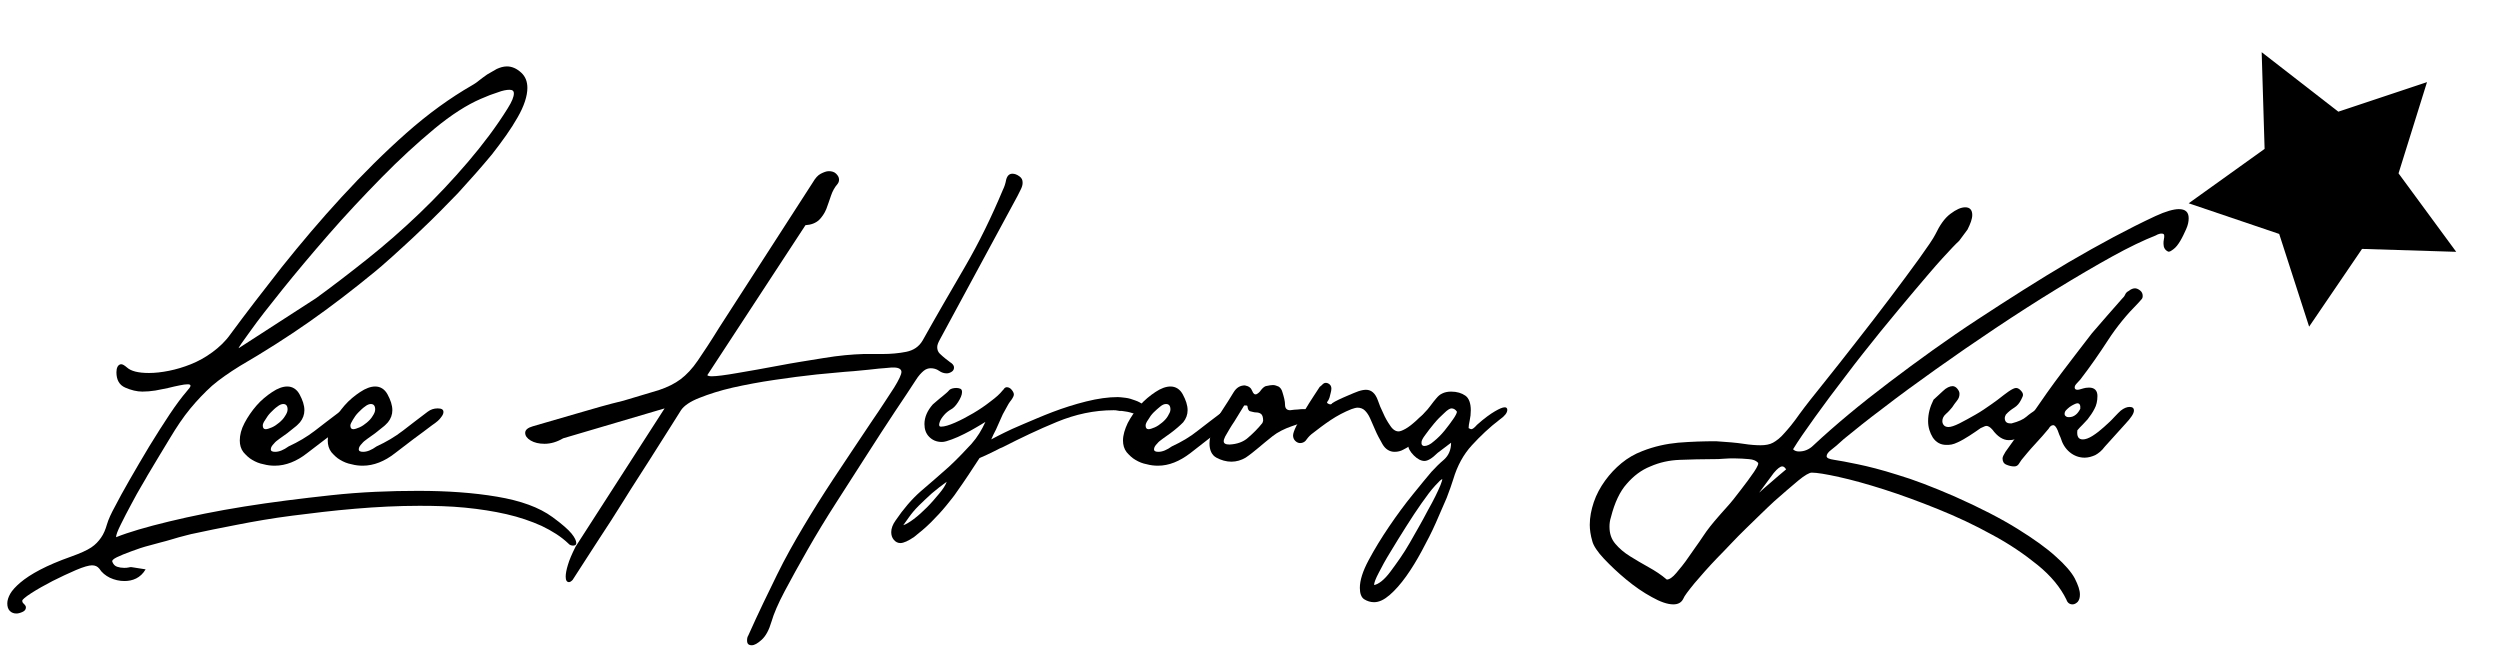 <?xml version="1.0" encoding="utf-8"?>
<!-- Generator: Adobe Illustrator 27.0.0, SVG Export Plug-In . SVG Version: 6.00 Build 0)  -->
<svg version="1.1" id="레이어_1" xmlns="http://www.w3.org/2000/svg" xmlns:xlink="http://www.w3.org/1999/xlink" x="0px"
	 y="0px" viewBox="0 0 685 179" style="enable-background:new 0 0 685 179;" xml:space="preserve">
<g>
	<g>
		<path d="M39.9,156c-0.7,1.2-1.6,2-2.6,2.5s-2.1,0.7-3.2,0.7c-1.4,0-2.7-0.3-4-0.9c-1.2-0.6-2.2-1.4-2.9-2.5
			c-0.5-0.6-1.1-0.9-2-0.9c-0.8,0-2.3,0.4-4.4,1.3s-4.2,1.9-6.4,3c-2.1,1.1-4.1,2.2-5.8,3.3c-1.7,1.1-2.5,1.8-2.5,2.1
			c0,0.3,0.1,0.6,0.5,0.9c0.3,0.3,0.5,0.6,0.5,0.9c0,0.6-0.3,1-1,1.3c-0.7,0.3-1.2,0.4-1.6,0.4c-0.7,0-1.3-0.2-1.8-0.7
			c-0.5-0.5-0.7-1.2-0.7-2.1c0-0.8,0.3-1.7,0.8-2.6s1.5-2,2.8-3.1c1.3-1.1,3.1-2.3,5.4-3.5c2.3-1.2,5.1-2.4,8.5-3.6
			c2.5-0.9,4.3-1.7,5.5-2.5c1.2-0.8,2-1.7,2.7-2.7s1.2-2.2,1.6-3.6c0.4-1.4,1.2-3.1,2.3-5.1c0.9-1.8,2.2-4.1,3.9-7.1
			c1.7-3,3.5-6,5.4-9.2c1.9-3.1,3.8-6.1,5.6-8.8c1.8-2.7,3.4-4.8,4.6-6.2c0.7-0.8,1.1-1.3,1.1-1.6s-0.3-0.4-0.8-0.4
			s-1.3,0.1-2.2,0.3c-0.9,0.2-2,0.4-3.1,0.7c-1.1,0.2-2.3,0.5-3.5,0.7c-1.2,0.2-2.5,0.3-3.6,0.3c-1.5,0-3.1-0.4-4.7-1.1
			c-1.6-0.7-2.4-2.1-2.4-4.2c0-0.6,0.1-1.1,0.3-1.5s0.6-0.7,1-0.7c0.4,0,0.9,0.3,1.6,0.9c1.1,1,3.1,1.5,6,1.5c1.7,0,3.5-0.2,5.5-0.6
			s4-1,6-1.8c2-0.8,4-1.9,5.9-3.3c1.9-1.4,3.6-3,5-5c4.2-5.7,8.9-11.8,14-18.3c5.2-6.5,10.6-12.9,16.4-19.2s11.6-12.1,17.7-17.5
			c6.1-5.4,12.1-9.7,18-13.1c0.5-0.3,1.2-0.7,1.9-1.3c0.7-0.6,1.5-1.1,2.3-1.7c0.9-0.5,1.7-1,2.6-1.5c0.9-0.4,1.8-0.7,2.8-0.7
			c1.4,0,2.7,0.6,3.9,1.7c1.2,1.1,1.7,2.5,1.7,4.2c0,2.2-0.9,5-2.7,8.1c-1.8,3.2-4.2,6.5-7,10.1c-2.9,3.5-6,7-9.3,10.6
			c-3.4,3.5-6.6,6.8-9.8,9.8c-3.1,3-5.9,5.5-8.2,7.6s-3.9,3.4-4.6,4c-6.2,5.1-12.2,9.7-18.2,13.9c-6,4.2-12.3,8.2-19,12.1
			c-2.9,1.8-5.5,3.6-7.6,5.4c-2.1,1.9-4.1,4-6,6.3c-1.9,2.3-3.7,5-5.5,8c-1.8,3-3.9,6.4-6.2,10.3c-0.1,0.2-0.6,1.1-1.5,2.6
			c-0.9,1.5-1.9,3.3-2.9,5.2c-1.1,2-2,3.8-2.9,5.6s-1.3,2.9-1.3,3.5c3.5-1.4,8.3-2.8,14.5-4.3c6.2-1.5,13.1-2.9,20.6-4.1
			s15.5-2.2,23.8-3.1s16.2-1.2,23.9-1.2c7.9,0,15.1,0.5,21.6,1.6c6.5,1.1,11.5,2.9,15.2,5.6c2.6,1.9,4.3,3.4,5.2,4.5
			c0.9,1.1,1.3,2,1.3,2.6c0,0.5-0.3,0.7-0.9,0.7c-0.5,0-1-0.2-1.3-0.6c-2-1.9-4.4-3.4-7.3-4.8c-2.9-1.3-6.1-2.4-9.6-3.2
			c-3.5-0.8-7.3-1.4-11.4-1.8c-4.1-0.4-8.2-0.5-12.5-0.5c-5.8,0-11.7,0.3-17.6,0.8c-6,0.5-11.7,1.2-17.2,1.9
			c-5.5,0.7-10.6,1.6-15.2,2.5c-4.7,0.9-8.6,1.7-11.8,2.4c-0.2,0-0.9,0.2-2.1,0.5s-2.7,0.7-4.3,1.2s-3.5,0.9-5.5,1.5
			c-2,0.5-3.7,1.1-5.3,1.7s-2.9,1.1-3.9,1.6c-1,0.5-1.4,0.9-1.2,1.3c0.3,0.7,0.7,1.1,1.3,1.3c0.6,0.2,1.2,0.3,1.9,0.3
			c0.4,0,0.8,0,1.2-0.1c0.3-0.1,0.6-0.1,0.8-0.1L39.9,156z M86.6,81.7c4.4-3.2,9.1-6.8,14-10.7c4.9-3.9,9.7-8.1,14.4-12.6
			c4.7-4.5,9.1-9.2,13.2-14c4.1-4.8,7.8-9.7,10.9-14.7c1.2-1.9,1.7-3.2,1.7-4.1c0-0.7-0.4-1-1.2-1s-1.9,0.2-3.2,0.7
			c-1.3,0.4-2.9,1-4.7,1.8c-3.7,1.6-8,4.3-12.7,8.2c-4.7,3.9-9.6,8.4-14.5,13.4c-4.9,5-9.8,10.2-14.5,15.6
			c-4.7,5.4-8.9,10.4-12.6,15c-3.7,4.6-6.6,8.3-8.8,11.4c-2.2,3-3.3,4.6-3.2,4.7L86.6,81.7z"/>
		<path d="M84.1,124.2c-2.8,2.2-5.8,3.4-8.8,3.4c-1,0-2-0.1-3.1-0.4c-1.1-0.2-2.1-0.6-3.1-1.2c-0.9-0.5-1.7-1.3-2.4-2.1
			c-0.7-0.9-1-2-1-3.2c0-1.5,0.4-3.1,1.3-4.8c0.9-1.7,2-3.3,3.3-4.8c1.3-1.5,2.8-2.7,4.3-3.7c1.5-1,2.9-1.5,4.1-1.5
			c1.4,0,2.6,0.7,3.4,2.2c0.8,1.5,1.3,2.9,1.3,4.3c0,1.2-0.4,2.3-1.2,3.3c-0.4,0.4-0.8,0.9-1.5,1.4s-1.3,1.1-2,1.6
			c-0.7,0.5-1.4,1-2.1,1.5s-1.2,0.9-1.5,1.3c-0.6,0.6-0.9,1.1-0.9,1.6c0,0.5,0.4,0.7,1.2,0.7c1.1,0,2.3-0.5,3.7-1.5
			c2.6-1.2,5-2.6,7.2-4.3c2.2-1.7,4.4-3.4,6.8-5.2c0.8-0.6,1.7-0.9,2.7-0.9c1.1,0,1.6,0.3,1.6,1c0,0.4-0.2,0.9-0.7,1.5
			c-0.4,0.6-1.2,1.3-2.4,2.1c-1.8,1.4-3.5,2.6-5.1,3.8C87.5,121.6,85.8,122.9,84.1,124.2z M72,116.6c0,0.7,0.3,1,0.8,1
			c0.4,0,1-0.2,1.7-0.5c0.7-0.3,1.4-0.8,2-1.3s1.2-1.1,1.6-1.8c0.4-0.6,0.7-1.2,0.7-1.8c0-1-0.4-1.5-1.2-1.5c-0.4,0-1,0.2-1.6,0.7
			c-0.6,0.4-1.2,1-1.8,1.6c-0.6,0.6-1.1,1.3-1.5,2C72.2,115.7,72,116.2,72,116.6z"/>
		<path d="M108.2,124.2c-2.8,2.2-5.8,3.4-8.8,3.4c-1,0-2-0.1-3.1-0.4c-1.1-0.2-2.1-0.6-3.1-1.2c-0.9-0.5-1.7-1.3-2.4-2.1
			c-0.7-0.9-1-2-1-3.2c0-1.5,0.4-3.1,1.3-4.8c0.9-1.7,2-3.3,3.3-4.8c1.3-1.5,2.8-2.7,4.3-3.7c1.5-1,2.9-1.5,4.1-1.5
			c1.4,0,2.6,0.7,3.4,2.2c0.8,1.5,1.3,2.9,1.3,4.3c0,1.2-0.4,2.3-1.2,3.3c-0.4,0.4-0.8,0.9-1.5,1.4s-1.3,1.1-2,1.6
			c-0.7,0.5-1.4,1-2.1,1.5s-1.2,0.9-1.5,1.3c-0.6,0.6-0.9,1.1-0.9,1.6c0,0.5,0.4,0.7,1.2,0.7c1.1,0,2.3-0.5,3.7-1.5
			c2.6-1.2,5-2.6,7.2-4.3c2.2-1.7,4.4-3.4,6.8-5.2c0.8-0.6,1.7-0.9,2.7-0.9c1.1,0,1.6,0.3,1.6,1c0,0.4-0.2,0.9-0.7,1.5
			c-0.4,0.6-1.2,1.3-2.4,2.1c-1.8,1.4-3.5,2.6-5.1,3.8C111.6,121.6,109.9,122.9,108.2,124.2z M96,116.6c0,0.7,0.3,1,0.8,1
			c0.4,0,1-0.2,1.7-0.5c0.7-0.3,1.4-0.8,2-1.3s1.2-1.1,1.6-1.8c0.4-0.6,0.7-1.2,0.7-1.8c0-1-0.4-1.5-1.2-1.5c-0.4,0-1,0.2-1.6,0.7
			c-0.6,0.4-1.2,1-1.8,1.6c-0.6,0.6-1.1,1.3-1.5,2C96.3,115.7,96,116.2,96,116.6z"/>
		<path d="M155.9,159.5c-0.6,0-0.9-0.5-0.9-1.5c0-0.8,0.2-1.9,0.6-3.2c0.4-1.4,1.1-3,2.1-5l24.4-37.9l-27.8,8.2
			c-1.7,1-3.4,1.5-5.1,1.5c-1.5,0-2.8-0.3-3.8-0.9c-1-0.6-1.5-1.3-1.5-2.1c0-0.8,0.7-1.4,2.1-1.8c4.2-1.2,8.3-2.4,12.4-3.6
			c4.1-1.2,8.2-2.4,12.4-3.4c4.1-1.2,7.3-2.2,9.7-2.9c2.4-0.8,4.4-1.8,6-3s3.2-2.9,4.7-5.1c1.5-2.2,3.5-5.2,5.9-9.1L222.7,50
			c0.7-1.2,1.4-2,2.2-2.4c0.8-0.4,1.5-0.7,2.2-0.7c0.8,0,1.5,0.2,2,0.7c0.5,0.5,0.8,1,0.8,1.6c0,0.4-0.1,0.8-0.4,1.2
			c-0.8,0.9-1.4,2-1.8,3.2c-0.4,1.3-0.9,2.5-1.3,3.7c-0.5,1.2-1.2,2.2-2,3c-0.9,0.8-2.1,1.3-3.7,1.4l-26.9,41.1
			c0.2,0.2,0.6,0.3,1.2,0.3c1.3,0,3.7-0.3,7.1-0.9c3.4-0.6,7.1-1.2,11.2-2s8.2-1.4,12.4-2.1s7.8-1,10.9-1.1h2h3.2
			c2.3,0,4.5-0.2,6.5-0.6c2-0.4,3.5-1.4,4.5-3.1c3.8-6.8,7.7-13.5,11.6-20.2c3.9-6.7,7.3-13.7,10.4-21.1c0.4-0.8,0.7-1.7,0.9-2.8
			c0.3-1.1,0.9-1.6,1.7-1.6c0.6,0,1.2,0.2,1.9,0.7s0.9,1,0.9,1.8c0,0.6-0.2,1.2-0.5,1.8s-0.6,1.2-0.9,1.8l-21.2,39.2
			c-0.5,0.9-0.8,1.6-0.8,2.2c0,0.7,0.2,1.3,0.7,1.8c0.5,0.5,1,0.9,1.6,1.4c0.6,0.4,1.1,0.9,1.6,1.2c0.5,0.4,0.7,0.8,0.7,1.2
			c0,0.5-0.2,0.9-0.7,1.2s-0.9,0.4-1.3,0.4c-0.7,0-1.4-0.2-2.1-0.7c-0.7-0.5-1.5-0.7-2.3-0.7c-0.6,0-1.3,0.2-1.9,0.7
			s-1.4,1.3-2.2,2.6c-1.4,2.2-3.3,5-5.7,8.6c-2.4,3.6-4.9,7.5-7.6,11.7c-2.7,4.2-5.5,8.6-8.4,13.1s-5.5,8.8-7.9,13
			c-2.4,4.2-4.5,8-6.3,11.4s-3,6.2-3.6,8.3c-0.7,2.4-1.6,4-2.7,5c-1.1,1-2,1.5-2.7,1.5c-0.9,0-1.3-0.4-1.3-1.3c0-0.6,0.1-1,0.3-1.3
			c2.9-6.5,5.6-12,7.9-16.7s4.8-9.1,7.3-13.3c2.5-4.2,5.2-8.5,8.1-12.9s6.4-9.6,10.4-15.6c2.9-4.2,4.9-7.4,6.3-9.5
			c1.3-2.1,2-3.6,2-4.3s-0.7-1.2-2.1-1.2c-0.4,0-1,0-1.7,0.1s-1.5,0.1-2.4,0.2c-1.5,0.2-3.8,0.4-6.9,0.7c-3.1,0.2-6.5,0.6-10.1,0.9
			c-3.7,0.4-7.6,0.9-11.6,1.5c-4.1,0.6-7.8,1.3-11.4,2.1c-3.5,0.8-6.6,1.8-9.1,2.8c-2.6,1-4.3,2.2-5.1,3.4c-0.4,0.6-1.3,2.1-2.9,4.6
			s-3.5,5.5-5.7,9c-2.2,3.5-4.6,7.1-7,11c-2.4,3.9-4.7,7.4-6.8,10.6s-4.5,7-7.3,11.3C156.5,159.3,156.2,159.5,155.9,159.5z"/>
		<path d="M262,135c-0.5,0.8-1.5,2-2.7,3.5c-1.3,1.6-2.7,3.1-4.2,4.6c-1.5,1.5-3.1,2.8-4.6,4c-1.6,1.1-2.9,1.7-3.8,1.7
			c-0.7,0-1.3-0.3-1.8-0.9c-0.5-0.6-0.7-1.3-0.7-2.1c0-1,0.4-2.1,1.2-3.2c2.1-3.1,4.4-5.8,6.9-8c2.6-2.2,5.1-4.4,7.7-6.7
			c2.6-2.4,4.6-4.6,6.2-6.3c1.6-1.8,2.8-3.8,3.8-6c-0.6,0.4-1.5,0.9-2.5,1.5c-1,0.6-2.1,1.2-3.3,1.8c-1.2,0.6-2.3,1.1-3.4,1.5
			c-1.1,0.4-2,0.7-2.7,0.7c-1.5,0-2.6-0.5-3.5-1.4c-0.9-0.9-1.3-2.1-1.3-3.5c0-1.9,0.8-3.7,2.3-5.4c0.5-0.4,0.9-0.8,1.4-1.2
			s0.8-0.7,1.1-0.9c0.8-0.7,1.5-1.2,1.9-1.7s1.2-0.7,2.1-0.7c0.4,0,0.7,0.1,1,0.2s0.5,0.4,0.5,0.9c0,0.8-0.4,1.7-1.1,2.8
			s-1.4,1.7-1.8,1.9c-0.7,0.4-1.4,0.9-2,1.6s-1,1.3-1.2,1.9c-0.2,0.6-0.2,0.9-0.1,1.1s0.3,0.2,0.5,0.2c0.9,0,2.2-0.4,3.8-1.1
			c1.6-0.7,3.3-1.6,5-2.6c1.7-1,3.3-2.1,4.7-3.2c1.5-1.1,2.6-2.1,3.3-3c0.2-0.2,0.4-0.4,0.5-0.6c0.2-0.2,0.4-0.3,0.7-0.3
			c0.4,0,0.9,0.2,1.3,0.7c0.4,0.5,0.6,0.9,0.6,1.3c0,0.3-0.2,0.8-0.7,1.5c-0.5,0.6-1,1.4-1.5,2.4c-0.6,1-1.1,2-1.5,3
			c-0.4,0.9-0.8,1.8-1.2,2.7c-0.5,0.9-0.9,1.8-1.3,2.7c0.5-0.3,1.2-0.6,1.9-1c0.8-0.4,1.4-0.7,1.8-0.9c1-0.5,2.7-1.3,5.1-2.3
			s5.1-2.2,8-3.3c2.9-1.1,6-2.1,9.2-2.9s6.1-1.2,8.7-1.2c0.5,0,1.2,0.1,2.1,0.2s1.8,0.4,2.6,0.7c0.9,0.3,1.6,0.7,2.3,1.2
			c0.7,0.5,1,1.2,1,2c0,0.6-0.4,0.9-1.2,0.9c-1-0.1-1.9-0.3-2.8-0.6c-0.9-0.3-1.9-0.5-2.9-0.6c-0.5,0-0.9,0-1.2-0.1
			c-0.4-0.1-0.7-0.1-1.1-0.1c-5.3,0-10.4,1.1-15.5,3.2s-9.9,4.4-14.6,6.8c-0.5,0.2-1.4,0.6-2.7,1.3c-1.4,0.7-2.7,1.3-3.9,1.8
			C266.3,128.7,264.3,131.8,262,135z M259.4,132c-1.4,1-2.8,2.1-4.1,3.2c-1.3,1.2-2.5,2.3-3.6,3.4s-2,2.2-2.7,3.2
			c-0.7,1-1.2,1.7-1.5,2.1c0.7-0.2,1.7-0.8,2.9-1.7c1.2-0.9,2.4-2,3.6-3.2c1.2-1.2,2.3-2.5,3.3-3.7C258.4,134,259.1,132.9,259.4,132
			z"/>
		<path d="M326.1,124.2c-2.9,2.2-5.8,3.4-8.8,3.4c-1,0-2-0.1-3.1-0.4c-1.1-0.2-2.1-0.6-3.1-1.2c-0.9-0.5-1.7-1.3-2.4-2.1
			c-0.7-0.9-1-2-1-3.2c0-1.5,0.5-3.1,1.3-4.8c0.9-1.7,2-3.3,3.3-4.8c1.3-1.5,2.8-2.7,4.3-3.7c1.5-1,2.9-1.5,4.1-1.5
			c1.4,0,2.6,0.7,3.4,2.2s1.3,2.9,1.3,4.3c0,1.2-0.4,2.3-1.2,3.3c-0.4,0.4-0.9,0.9-1.5,1.4s-1.3,1.1-2,1.6c-0.7,0.5-1.4,1-2.1,1.5
			s-1.2,0.9-1.5,1.3c-0.6,0.6-0.9,1.1-0.9,1.6c0,0.5,0.4,0.7,1.2,0.7c1.1,0,2.3-0.5,3.7-1.5c2.6-1.2,5-2.6,7.1-4.3
			c2.2-1.7,4.4-3.4,6.8-5.2c0.8-0.6,1.7-0.9,2.7-0.9c1.1,0,1.6,0.3,1.6,1c0,0.4-0.2,0.9-0.7,1.5c-0.5,0.6-1.2,1.3-2.4,2.1
			c-1.8,1.4-3.5,2.6-5.1,3.8C329.4,121.6,327.8,122.9,326.1,124.2z M313.9,116.6c0,0.7,0.3,1,0.8,1c0.4,0,1-0.2,1.7-0.5
			c0.7-0.3,1.4-0.8,2-1.3s1.2-1.1,1.6-1.8s0.7-1.2,0.7-1.8c0-1-0.4-1.5-1.2-1.5c-0.5,0-1,0.2-1.6,0.7s-1.2,1-1.8,1.6
			c-0.6,0.6-1.1,1.3-1.5,2C314.1,115.7,313.9,116.2,313.9,116.6z"/>
		<path d="M353.9,116.8c-2,0.7-3.8,1.6-5.2,2.7c-1.4,1.1-2.7,2.2-3.9,3.2c-1.2,1-2.3,1.9-3.5,2.7c-1.2,0.7-2.5,1.1-3.9,1.1
			c-1.4,0-2.8-0.4-4.1-1.1s-1.9-2.1-1.9-3.9c0-1.1,0.3-2.3,0.8-3.7c0.7-2,1.6-3.8,2.7-5.4s2.1-3.3,3.1-4.9c0.8-1.3,1.8-1.9,3.1-1.9
			c1.1,0.2,1.7,0.7,2,1.5c0.3,0.8,0.7,1.1,1.2,0.9c0.4-0.2,0.9-0.6,1.2-1.1c0.4-0.5,0.8-0.9,1.3-1.1c0.9-0.2,1.6-0.3,2-0.3
			c0.5,0,1,0.2,1.5,0.4c0.5,0.3,0.9,0.8,1.1,1.6c0.4,1.3,0.7,2.4,0.7,3.4c0,1,0.5,1.5,1.4,1.5c0.8-0.1,1.5-0.2,2.1-0.2
			c0.6-0.1,1.2-0.1,1.7-0.1c1.3,0,2,0.4,2.1,1.3c0.2,1-0.2,1.7-1.2,2C357.4,115.6,355.9,116.1,353.9,116.8z M346.1,115.3
			c0-1-0.2-1.6-0.6-1.9s-0.9-0.4-1.4-0.4s-1-0.2-1.5-0.3s-0.7-0.6-0.8-1.4c0-0.1-0.1-0.2-0.3-0.2s-0.4,0-0.6,0
			c-1,1.6-1.9,3.1-2.7,4.4c-0.9,1.3-1.7,2.7-2.5,4.1c-0.3,0.6-0.4,1-0.4,1.3c0,0.6,0.5,0.9,1.6,0.9c2-0.1,3.8-0.7,5.1-1.9
			c1.4-1.2,2.7-2.5,3.9-4L346.1,115.3z"/>
		<path d="M393.3,115c-1.2,1-2.4,2.3-3.5,3.9c-1.1,1.6-2.9,3.1-5.3,4.3c-0.7,0.4-1.5,0.6-2.4,0.6c-1.3,0-2.5-0.7-3.3-2.1
			c-0.8-1.4-1.5-2.7-2-3.9c-0.5-1.2-1-2.3-1.4-3.2c-0.4-0.9-0.9-1.6-1.4-2.1s-1.2-0.8-2-0.8c-0.5,0-1.1,0.2-1.7,0.4
			c-2,0.8-3.9,1.8-5.7,3s-3.5,2.5-5.3,3.9c-0.4,0.3-0.6,0.6-0.9,0.9c-0.2,0.3-0.5,0.6-0.7,0.9c-0.4,0.4-0.9,0.6-1.5,0.6
			c-0.4,0-0.9-0.2-1.3-0.6s-0.6-0.9-0.6-1.5c0-0.5,0.3-1.4,0.9-2.6s1.4-2.6,2.2-4.1c0.9-1.5,1.7-2.8,2.5-4c0.8-1.2,1.4-2.1,1.7-2.6
			c0.3-0.2,0.5-0.4,0.8-0.7s0.6-0.4,0.9-0.4c0.4,0,0.8,0.2,1.1,0.5c0.3,0.3,0.4,0.7,0.4,1.1s-0.1,0.8-0.2,1.2s-0.2,0.8-0.3,1.2
			c-0.2,0.5-0.3,0.8-0.5,1c-0.1,0.2-0.2,0.3-0.2,0.5c0.4,0.3,0.7,0.4,0.9,0.4c0.2,0,0.4-0.1,0.5-0.3c0.4-0.3,1-0.6,1.8-1
			c0.9-0.4,1.7-0.8,2.7-1.2c0.9-0.4,1.9-0.8,2.7-1.1c0.9-0.3,1.6-0.4,2.1-0.4c1.4,0,2.5,0.9,3.2,2.8c0.4,1.2,0.9,2.4,1.5,3.6
			c0.5,1.2,1.2,2.4,1.9,3.4c0.7,1.1,1.5,1.6,2.3,1.6c0.4,0,1-0.2,1.9-0.7c0.9-0.5,1.9-1.3,3-2.3c1.1-1.1,2.1-1.9,3-2.5
			c0.4-0.3,0.9-0.5,1.3-0.6s0.8-0.2,1.1-0.2c1,0,1.5,0.3,1.5,1C395,113.4,394.4,114.1,393.3,115z"/>
		<path d="M390.2,113.2c0.7-0.7,1.3-1.4,1.8-2.1c0.5-0.7,1-1.3,1.5-1.9c0.5-0.6,1-1.1,1.7-1.4c0.6-0.3,1.4-0.5,2.4-0.5
			c1.6,0,2.9,0.4,3.9,1.1c1,0.7,1.5,2.1,1.5,4c0,1-0.1,1.9-0.3,2.8s-0.3,1.6-0.3,2.1c0.4,0.2,0.6,0.3,0.7,0.3c0.4,0,0.9-0.4,1.6-1.2
			c2-1.8,3.7-3,4.9-3.7c1.2-0.7,2.1-1.1,2.7-1.1c0.4,0,0.7,0.2,0.7,0.7c0,0.8-0.7,1.7-2,2.6c-2.9,2.2-5.4,4.6-7.7,7.1
			c-2.3,2.5-4,5.6-5.1,9.3c-0.4,1.3-1,3-1.8,5.1c-0.9,2.1-1.9,4.4-3,6.9s-2.4,5-3.8,7.6s-2.8,4.9-4.3,7c-1.5,2.1-3,3.8-4.5,5.1
			s-2.9,2-4.3,2c-1,0-1.9-0.3-2.7-0.8c-0.8-0.5-1.2-1.6-1.2-3.1c0-2.1,0.8-4.6,2.4-7.6s3.5-6.1,5.6-9.2c2.1-3.1,4.3-6.1,6.5-8.8
			c2.2-2.7,3.9-4.8,5.1-6.2c1.1-1.2,2.2-2.3,3.5-3.4c1.2-1.1,1.9-2.6,1.9-4.6l-3.7,2.8c-1.5,1.5-2.7,2.2-3.6,2.2
			c-0.9,0-1.9-0.5-2.9-1.5s-1.6-2-1.6-3.1c0-1.4,0.5-2.9,1.5-4.5C388.3,115.6,389.3,114.3,390.2,113.2z M394.7,132.9
			c0.4-1,0.5-1.5,0.5-1.6c-0.3,0-0.9,0.6-2,1.8s-2.3,2.8-3.7,4.8c-1.4,2-2.8,4.1-4.3,6.5s-2.9,4.6-4.2,6.8c-1.3,2.1-2.4,4.1-3.2,5.7
			c-0.9,1.7-1.3,2.8-1.3,3.4c1.2-0.2,2.8-1.4,4.5-3.7s3.6-4.9,5.3-7.9s3.4-5.9,4.9-8.8C392.9,136.9,394,134.6,394.7,132.9z
			 M390.3,122.2c0.7,0,1.6-0.4,2.6-1.3c1-0.8,2-1.8,2.9-2.9c0.9-1.1,1.7-2.2,2.4-3.2c0.7-1,1-1.7,1-2c-0.4-0.6-0.9-0.9-1.5-0.9
			c-0.4,0-1.1,0.4-2,1.3c-0.9,0.8-1.9,1.8-2.8,2.9c-0.9,1.1-1.7,2.1-2.4,3.1c-0.7,0.9-1,1.6-1,1.9
			C389.4,121.8,389.7,122.2,390.3,122.2z"/>
		<path d="M470.2,120.9c3.1,0.2,5.6,0.4,7.5,0.7c1.9,0.3,3.5,0.4,4.7,0.4c1.3,0,2.5-0.2,3.4-0.7c0.9-0.5,2-1.3,3.1-2.6
			c1.2-1.3,2.6-3,4.2-5.3c1.6-2.2,3.9-5.1,6.8-8.7c2.5-3.1,5.4-6.8,8.6-10.9s6.4-8.2,9.4-12.2c3-4,5.7-7.6,8-10.8
			c2.3-3.2,3.8-5.4,4.4-6.6c1.2-2.5,2.5-4.4,4.1-5.6c1.6-1.2,2.9-1.8,4.1-1.8c1.2,0,1.9,0.7,1.9,2.1c0,1.1-0.5,2.4-1.3,4l-2.3,3.1
			c-0.9,0.8-2.4,2.4-4.6,4.8s-4.7,5.4-7.6,8.8c-2.9,3.4-6,7.2-9.3,11.2c-3.3,4.1-6.5,8.1-9.5,12.1c-3.1,4-5.9,7.8-8.5,11.4
			c-2.6,3.6-4.6,6.5-6,8.8c0.4,0.4,0.9,0.6,1.6,0.6s1.4-0.1,2.1-0.4c0.7-0.3,1.3-0.7,1.8-1.2c6.1-5.7,13.1-11.5,20.9-17.4
			c7.8-5.9,15.8-11.7,24.2-17.2s16.7-10.8,25-15.7c8.4-4.9,16.2-9.1,23.7-12.6c2.8-1.3,5-1.9,6.4-1.9c1.8,0,2.7,0.8,2.7,2.5
			c0,0.9-0.2,1.9-0.7,3c-0.5,1.1-1,2.2-1.6,3.2s-1.2,1.8-1.9,2.3s-1.1,0.8-1.5,0.6c-0.8-0.4-1.2-1.1-1.2-2.1c0-0.4,0-0.8,0.1-1.2
			s0.1-0.7,0.1-1c0-0.4-0.2-0.6-0.7-0.6c-0.2,0-0.4,0-0.7,0.1c-0.3,0.1-0.6,0.2-0.9,0.4c-3.3,1.3-7.3,3.2-12,5.8
			c-4.7,2.6-9.8,5.6-15.2,8.9c-5.4,3.3-11,6.9-16.7,10.7c-5.7,3.8-11.2,7.6-16.4,11.3s-10,7.2-14.4,10.6c-4.4,3.3-8,6.2-10.8,8.5
			c-1.5,1.4-2.7,2.4-3.5,3s-1.2,1.2-1.2,1.7s0.7,0.8,2.1,1s3.5,0.6,6.4,1.2c2.9,0.6,6.5,1.5,10.9,2.9c4.4,1.3,9.6,3.3,15.6,5.9
			c7,3.1,12.8,6.1,17.3,8.9c4.5,2.8,8,5.3,10.5,7.6c2.5,2.2,4.3,4.3,5.2,6c0.9,1.8,1.4,3.2,1.4,4.4c0,0.9-0.2,1.5-0.6,2
			c-0.4,0.4-0.9,0.7-1.4,0.7c-0.8,0-1.4-0.4-1.7-1.3c-1.6-3.3-4.2-6.5-7.9-9.5s-7.8-5.8-12.5-8.3c-4.7-2.6-9.6-4.9-14.8-7
			s-10.1-3.9-14.8-5.4s-8.7-2.6-12.3-3.4c-3.6-0.8-6.1-1.2-7.5-1.2c-0.6,0-1.9,0.7-3.7,2.2c-1.8,1.5-4,3.4-6.5,5.6
			c-2.5,2.3-5.1,4.9-7.9,7.6s-5.3,5.5-7.8,8c-2.4,2.5-4.5,4.9-6.2,6.9c-1.7,2.1-2.8,3.5-3.1,4.3c-0.5,1-1.4,1.5-2.7,1.5
			c-1.6,0-3.6-0.7-5.9-2c-2.4-1.3-4.7-2.9-7-4.8c-2.3-1.9-4.3-3.8-6.1-5.7c-1.8-1.9-2.9-3.6-3.2-4.8c-0.5-1.7-0.7-3.2-0.7-4.5
			c0-2.1,0.4-4.1,1.1-6.2s1.8-4.1,3.1-5.9c1.3-1.8,2.8-3.4,4.5-4.8c1.7-1.4,3.6-2.5,5.7-3.3c3.3-1.3,6.6-2,9.8-2.3
			C463.5,121,466.8,120.9,470.2,120.9z M441.4,141.7c-0.3,0.9-0.4,1.8-0.4,2.6c0,1.9,0.5,3.4,1.6,4.7s2.4,2.4,4,3.4s3.3,2,5.1,3
			s3.5,2.1,5,3.4c0.7,0,1.6-0.6,2.6-1.8c1-1.2,2.2-2.6,3.4-4.4c1.2-1.8,2.6-3.6,3.9-5.6s2.8-3.8,4.2-5.4c0.3-0.3,1-1.2,2.3-2.6
			s2.6-3.1,3.9-4.8s2.6-3.4,3.6-4.9c1-1.5,1.4-2.4,1-2.6c-0.5-0.5-1.2-0.8-2.4-0.9c-1.2-0.1-2.5-0.2-3.9-0.2c-1.1,0-2.1,0-3.1,0.1
			c-1,0.1-1.9,0.1-2.7,0.1c-3.2,0-6.3,0.1-9.2,0.2s-5.6,0.7-8.1,1.8c-2.5,1-4.6,2.6-6.5,4.8C443.9,134.6,442.4,137.7,441.4,141.7z
			 M489.1,128.2c-0.3-0.3-0.5-0.4-0.8-0.4c-0.5,0-1.3,0.6-2.3,1.8l-4,5.4c1-0.9,2.1-1.9,3.3-2.9c1.2-1.1,2.6-2.2,4.1-3.5
			L489.1,128.2z"/>
		<path d="M554,119.6c-1.2,0.7-2.5,1-3.6,1c-1.6,0-3.1-1-4.5-2.9c-0.6-0.7-1.2-1-1.6-1c-0.3,0-0.5,0.1-0.7,0.2s-0.5,0.2-0.9,0.4
			c-1,0.7-2,1.4-3.1,2.1c-1.1,0.7-2.1,1.3-3.2,1.8c-0.6,0.3-1.2,0.5-1.7,0.6s-1,0.1-1.4,0.1c-1.6,0-2.8-0.7-3.7-2
			c-0.8-1.3-1.3-2.8-1.3-4.5c0-2,0.5-3.9,1.5-5.9c0.6-0.6,1.5-1.3,2.5-2.3s2-1.4,2.7-1.4c0.4,0,0.9,0.2,1.3,0.7s0.6,0.9,0.6,1.4
			c0,0.7-0.2,1.3-0.7,1.9c-0.5,0.6-0.9,1.2-1.3,1.8c-0.5,0.6-1,1.2-1.7,1.8c-0.7,0.6-1,1.3-1,2c0,0.5,0.2,0.9,0.5,1.2
			c0.3,0.3,0.8,0.4,1.2,0.4c0.6,0,1.6-0.3,3-1c1.4-0.7,2.8-1.5,4.4-2.4s3-1.9,4.3-2.8s2.2-1.6,2.7-2c0.4-0.3,1-0.8,2-1.5
			c1-0.7,1.7-1,2.1-1c0.4,0,0.8,0.2,1.2,0.6s0.7,0.8,0.7,1.3c0,0.3-0.2,0.7-0.5,1.3c-0.5,1-1.1,1.7-1.9,2.2
			c-0.8,0.5-1.6,1.1-2.3,1.9c-0.2,0.4-0.3,0.7-0.3,0.9c0,1,0.5,1.5,1.5,1.5h0.4c1.9-0.5,3.2-1.1,4-1.8c0.8-0.7,1.8-1.4,2.9-2.1
			c0.6-0.4,1.2-0.6,1.9-0.6c0.8,0,1.2,0.3,1.2,1c0,0.4-0.3,0.9-0.9,1.7c-0.6,0.7-1.4,1.5-2.2,2.2c-0.8,0.7-1.7,1.4-2.5,2
			S554.3,119.5,554,119.6z"/>
		<path d="M581.4,81.9c0.3-0.3,0.7-0.7,0.9-1.2s0.6-0.8,1-1c0.6-0.5,1.2-0.7,1.7-0.7c0.4,0,0.9,0.2,1.4,0.6c0.5,0.4,0.7,0.9,0.7,1.5
			c0,0.4-0.1,0.7-0.4,1c-0.3,0.3-0.5,0.6-0.8,0.9c-3.1,3.1-5.9,6.5-8.3,10.2c-2.4,3.7-4.9,7.3-7.6,10.8c-0.4,0.4-0.7,0.8-1.1,1.2
			s-0.5,0.9-0.4,1.2c0.1,0.3,0.4,0.4,0.8,0.4c0.3,0,0.5-0.1,0.9-0.2c0.3-0.1,0.6-0.2,0.7-0.2c0.4-0.1,0.8-0.2,1.5-0.2
			c1.5,0,2.3,0.8,2.3,2.3c0,1.4-0.3,2.6-0.8,3.5c-0.5,1-1.2,2-1.9,2.9c-0.5,0.5-0.9,1-1.4,1.5c-0.5,0.5-1,1-1.4,1.5
			c-0.2,1.7,0.3,2.5,1.5,2.5c0.7,0,1.6-0.3,2.7-1c1.1-0.7,2.1-1.5,3.1-2.4c1-0.9,2-1.8,2.8-2.7c0.8-0.9,1.5-1.5,1.8-1.8
			c0.9-0.7,1.7-1,2.4-1c0.8,0,1.2,0.3,1.2,1c0,0.8-0.8,2-2.4,3.7l-5.6,6.2c-0.8,1.1-1.7,1.8-2.6,2.3c-0.9,0.4-1.9,0.7-2.9,0.7
			c-1.5,0-2.9-0.5-4.1-1.5s-2-2.3-2.5-4c-0.2-0.4-0.5-1.1-0.8-2c-0.4-0.9-0.8-1.4-1.2-1.4c-0.5,0-0.9,0.3-1.3,1
			c-1,1.2-2.2,2.6-3.7,4.2c-1.5,1.6-2.7,3.1-3.7,4.3c-0.3,0.4-0.5,0.8-0.8,1.2c-0.3,0.4-0.7,0.6-1.2,0.6c-0.8,0-1.5-0.2-2.2-0.5
			c-0.7-0.3-1-0.9-1-1.7c0-0.4,0.3-1,0.8-1.8c2.4-3.3,4.9-6.9,7.5-10.6c2.6-3.8,5.2-7.5,8-11.2c2.8-3.7,5.5-7.2,8.2-10.7
			C576,88.1,578.7,84.9,581.4,81.9z M570,112c0.1-1-0.2-1.5-0.8-1.5c-0.2,0-0.5,0.1-0.9,0.3c-0.4,0.2-0.8,0.4-1.2,0.7
			s-0.7,0.6-1,0.9s-0.4,0.7-0.4,1c0,0.3,0.1,0.5,0.4,0.7s0.5,0.2,0.8,0.2c0.7,0,1.3-0.2,1.9-0.7C569.3,113.2,569.7,112.6,570,112z"
			/>
	</g>
	<polygon points="632.7,89.5 624.5,64.1 599.7,55.7 620.5,40.8 619.7,14.3 640.7,30.6 665,22.5 657.2,47.5 673,69 647.2,68.2 	"/>
</g>
</svg>
